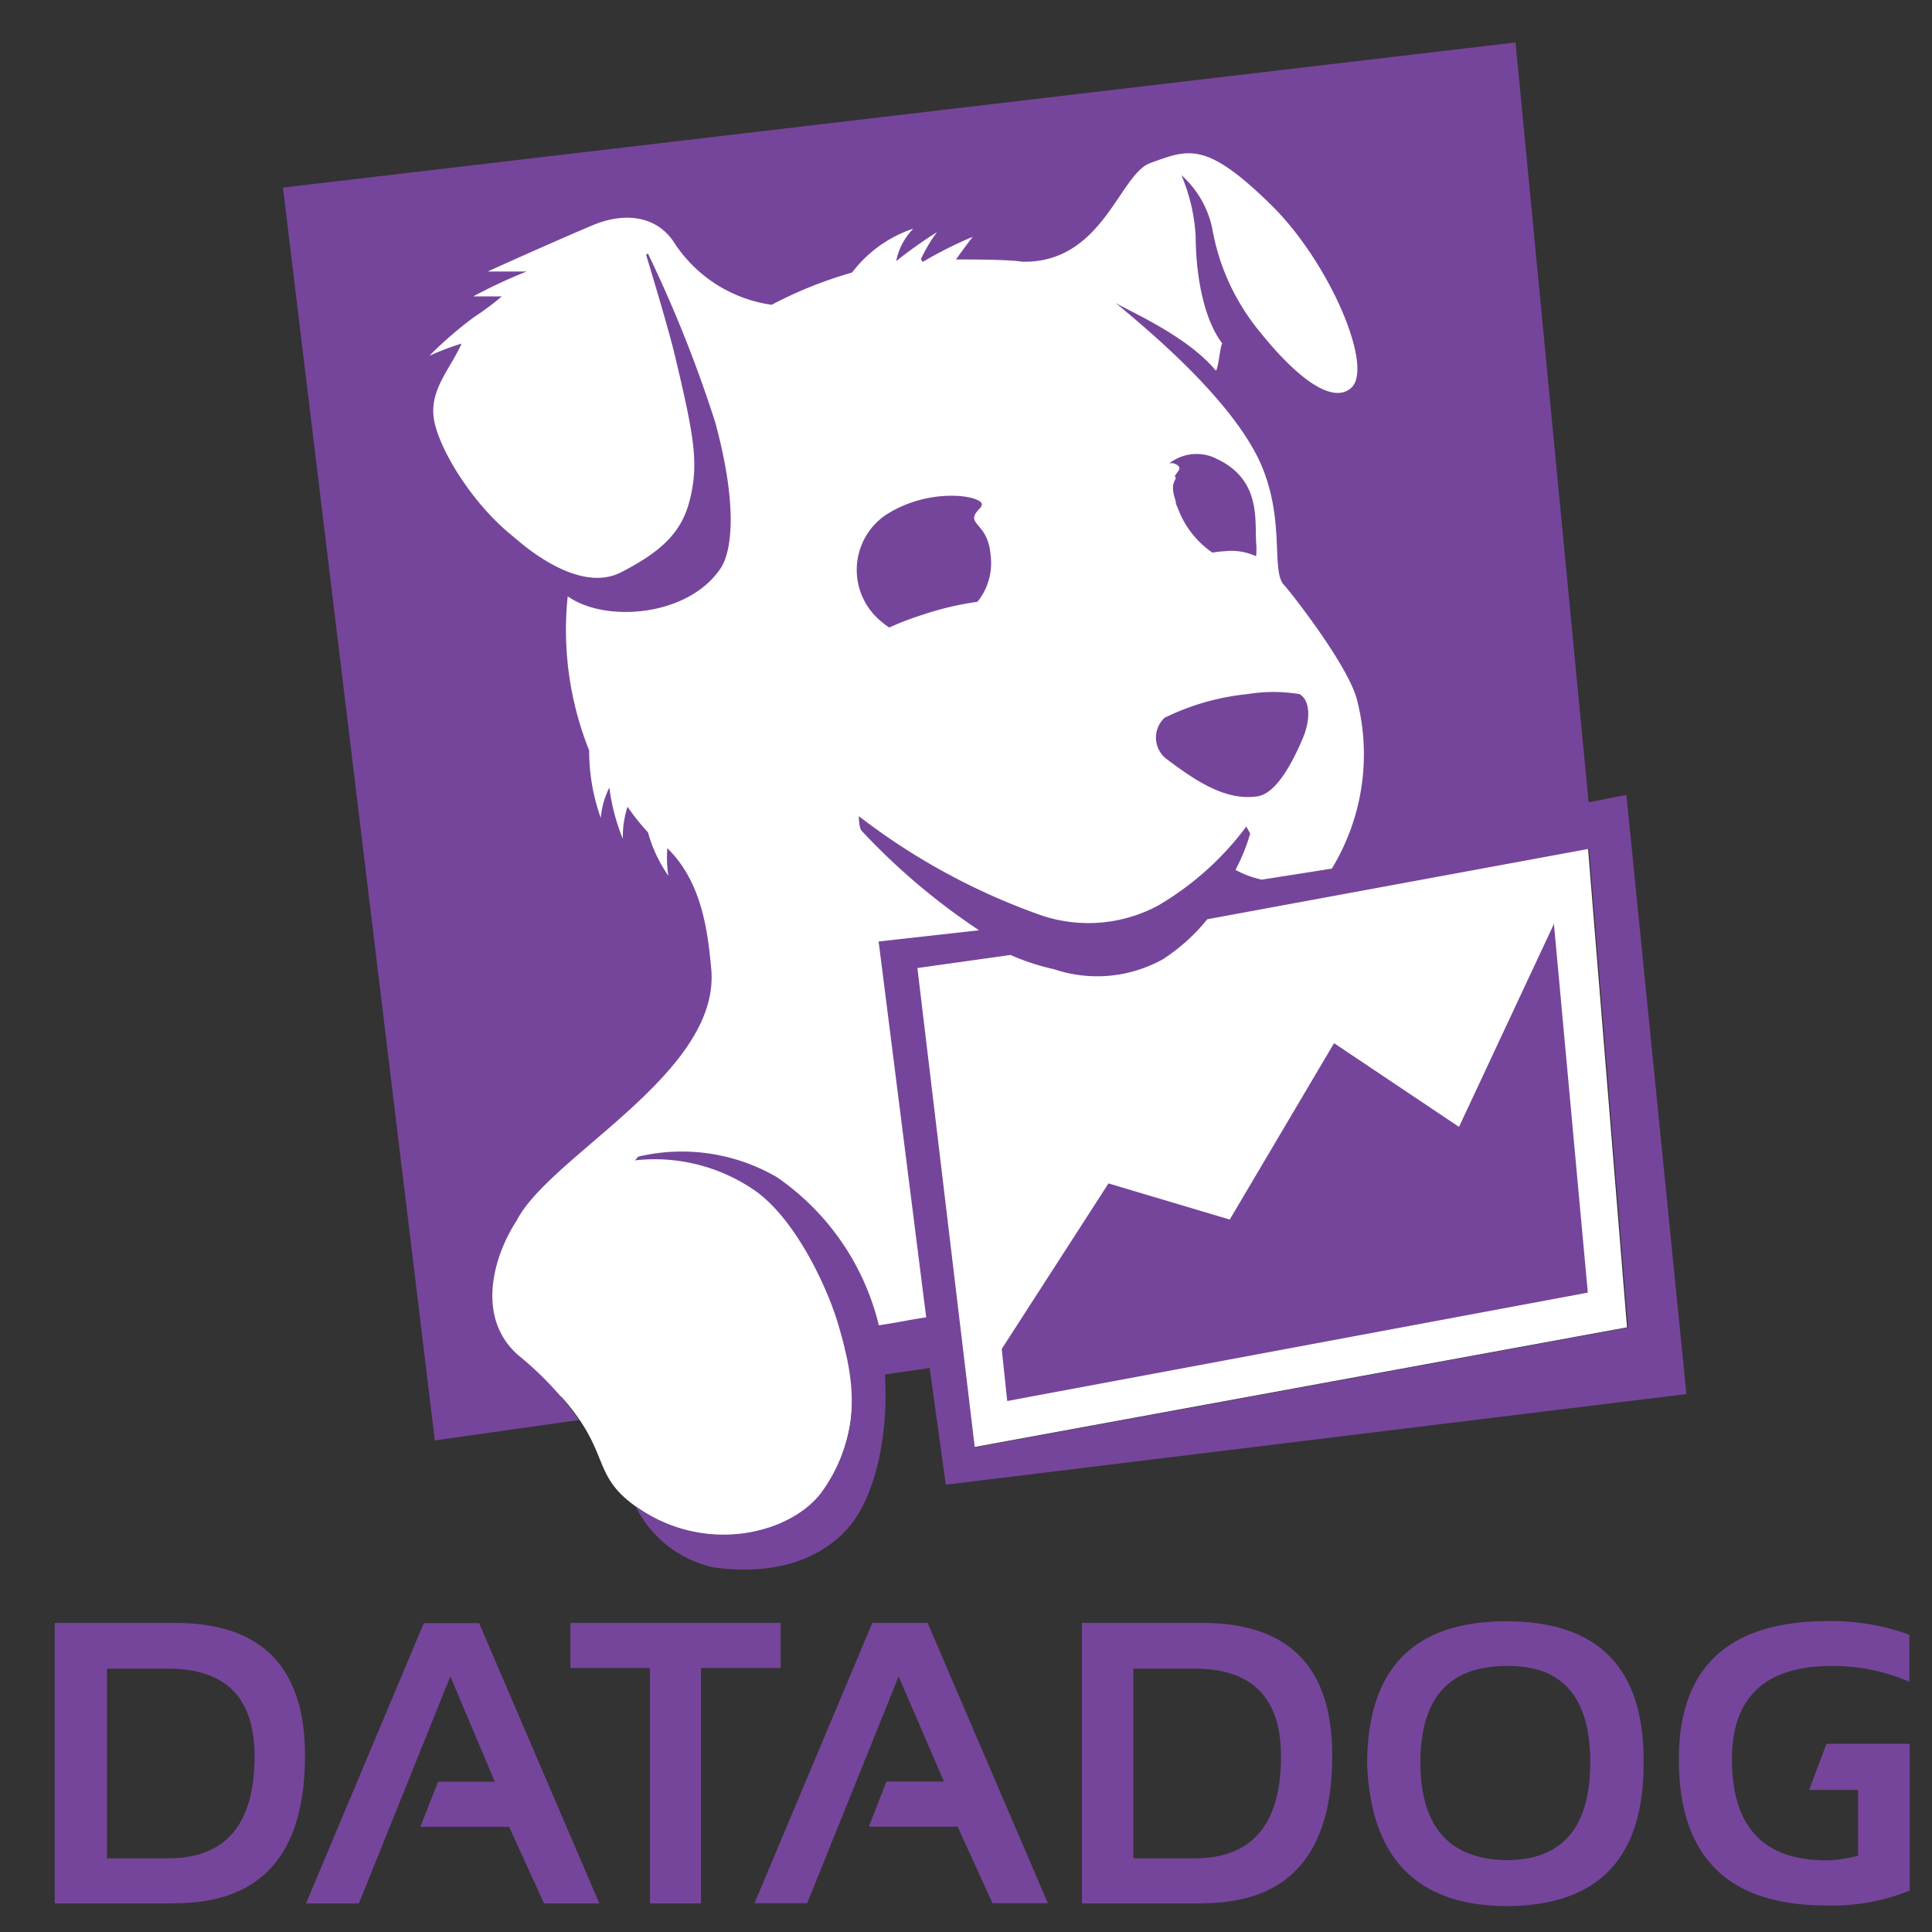 <?xml version="1.0" encoding="UTF-8" standalone="yes"?>
<svg id="Layer_1" data-name="Layer 1" xmlns="http://www.w3.org/2000/svg" viewBox="-2.68 -2.08 94.64 94.64">
  <rect x="-2.68" y="-2.08" width="94.64" height="94.64" fill="#333333" stroke="none"/>
  <defs>
    <style>.cls-1{fill:#fff;}.cls-2{fill:#75459b;}</style>
  </defs>
  <title>DataDog</title>
  <path class="cls-1" d="M24.25,72.85l5-.86c2.42,2.71,1.47,3.77,3.55,5.31,3.46,2.56,7.79,1.42,9.26-.67a8,8,0,0,0,1.08-7l5.63-1,.69,5.84,32-5.87L79.55,45.13l-1.09.2L75,7.7,17.2,13.84Z" transform="translate(-4.44 -5.66)"/>
  <path class="cls-2" d="M49.8,28.4c.5-.48-2.47-1.11-4.77.49A3.26,3.26,0,0,0,44.9,34a4,4,0,0,0,.42.32A14.06,14.06,0,0,1,47,33.68a14.64,14.64,0,0,1,2.64-.62,3,3,0,0,0,.64-2.32c-.14-1.69-1.4-1.42-.45-2.33m15.57,9.17a7.76,7.76,0,0,0-2.52,0,11.89,11.89,0,0,0-4.07,1.16,1.32,1.32,0,0,0,.15,2.06c1.57,1.19,2.94,2,4.39,1.79.89-.12,1.68-1.55,2.23-2.85.38-.89.38-1.86-.18-2.17M59.36,27c-.1.23-.26.39,0,1.15v0l0,.1.1.23a4.54,4.54,0,0,0,1.69,2.17,5.26,5.26,0,0,1,.63-.07,2.86,2.86,0,0,1,1.51.25,3.4,3.4,0,0,0,0-.7c-.06-1.13.22-3.06-1.92-4.07a2.17,2.17,0,0,0-2.32.21l.18,0c.57.2.18.4.08.64M81.43,42.52l-1.85.36L76,5.66,15.62,12.77l7.44,61.37,7.07-1A16.12,16.12,0,0,0,27.19,70c-2.08-1.76-1.35-4.74-.12-6.63,1.63-3.19,10-7.23,9.53-12.33-.17-1.85-.46-4.26-2.15-5.91a5.83,5.83,0,0,0,.05,1.35,6.94,6.94,0,0,1-1-2.13,10.64,10.64,0,0,1-1-1.25,4.77,4.77,0,0,0-.23,1.57,9.94,9.94,0,0,1-.66-2.51,4.06,4.06,0,0,0-.42,1.49,9.81,9.81,0,0,1-.57-3.31,15.88,15.88,0,0,1-1.05-7.55c1.84,1.31,5.9,1,7.49-1.37.52-.78.88-2.92-.26-7.14A63.77,63.77,0,0,0,33.5,16l-.09.06c.37,1.23,1.15,3.81,1.44,5.06.9,3.8,1.14,5.12.72,6.87-.36,1.52-1.22,2.52-3.4,3.63s-5.07-1.6-5.26-1.75C24.8,28.19,23.16,25.39,23,24s.84-2.38,1.37-3.59a13.15,13.15,0,0,0-1.58.6A18.91,18.91,0,0,1,25,19.1a12.94,12.94,0,0,0,1.34-1c-.77,0-1.4,0-1.4,0a24.8,24.8,0,0,1,2.62-1.22c-1,0-1.91,0-1.91,0s2.88-1.31,5.15-2.27c1.56-.65,3.09-.46,3.95.8a6.83,6.83,0,0,0,4.81,3.1,20.52,20.52,0,0,1,3.94-1.58,6.23,6.23,0,0,1,3-2.15,3.14,3.14,0,0,0-.84,1.59,22.46,22.46,0,0,1,2-1.42,7.33,7.33,0,0,0-.79,1.33l.09.13a20,20,0,0,1,2.45-1.23s-.38.49-.82,1.11c.85,0,2.57,0,3.24.11,3.94.09,4.76-4.28,6.27-4.83,1.9-.69,2.74-1.1,6,2.12C66.88,16.47,69,21.42,68,22.53c-.9.92-2.68-.36-4.65-2.85a10.88,10.88,0,0,1-2.2-4.87,4.79,4.79,0,0,0-1.52-2.65,8.83,8.83,0,0,1,.7,3c0,.77.09,3.63,1.3,5.24-.12.24-.17,1.16-.31,1.34-1.41-1.73-4.43-3-4.92-3.33,1.67,1.39,5.5,4.58,7,7.63,1.39,2.89.57,5.54,1.28,6.22.2.2,3,3.73,3.53,5.51A10.76,10.76,0,0,1,67,46.13l-3.43.54a4.75,4.75,0,0,1-1.29-.48A8.81,8.81,0,0,0,63,44.41l-.19-.34a14.54,14.54,0,0,1-4.34,3.88,7.22,7.22,0,0,1-5.64.49,32.05,32.05,0,0,1-9-4.88s0,.6.15.73a32.17,32.17,0,0,0,5.74,4.86l-4.92.55,2.33,18.41c-1,.15-1.19.22-2.32.39a12.32,12.32,0,0,0-5-7.26,9.27,9.27,0,0,0-6.79-1l-.15.18a8.63,8.63,0,0,1,5.72,1.38c2,1.29,3.62,4.62,4.22,6.62.76,2.56,1.29,5.3-.76,8.2-1.46,2.06-5.72,3.2-9.16.74a5.6,5.6,0,0,0,3.83,3c2.48.34,4.84-.1,6.46-1.79,1.38-1.45,2.12-4.47,1.93-7.66l2.19-.32.79,5.72,36.28-4.44ZM46.7,51l4.56-.64a11.38,11.38,0,0,0,2.14.7,6.62,6.62,0,0,0,5.34-.5,9.31,9.31,0,0,0,2.16-1.95l18.7-3.45,1.91,23.45-32,5.87Zm26.53,7.78-6.12-4.1L62,63.32l-5.94-1.77-5.23,8.11.27,2.55L79.54,66.9,77.88,48.84Z" transform="translate(-4.44 -5.66)"/>
  <path class="cls-2" d="M92.78,91.26v3.22a6.13,6.13,0,0,1-1.56.23q-4.62,0-4.62-4.95,0-4.57,4.89-4.57a9.36,9.36,0,0,1,3.8.77v-2.3a11.09,11.09,0,0,0-4-.67Q84,83,84,89.76q0,7.15,7.19,7.16a10.13,10.13,0,0,0,4.12-.73V89H91.23l-.85,2.26ZM75.55,94.7q4.11,0,4.11-4.79t-4.11-4.72q-4.21,0-4.21,4.72t4.21,4.79M68.73,90q0-7,6.82-7t6.72,7q0,6.94-6.72,6.95Q69,96.92,68.73,90M57.28,94.61h3q4.23,0,4.23-5,0-4.29-4.23-4.29h-3Zm3.37,2.21H54.76V83.08h5.89q6.37,0,6.37,6.49,0,7.24-6.37,7.24m-19.35,0H38.72l5.77-13.73H47.2l5.89,13.73H50.38l-1.71-3.75H44.32l.86-2.21H48L45.78,85.7ZM29.7,83.08H40v2.21h-3.9V96.82H33.6V85.29H29.7ZM19.34,96.82H16.75l5.77-13.73h2.71l5.89,13.73H28.41L26.7,93.07H22.35l.87-2.21H26L23.82,85.7ZM7,94.61h3q4.23,0,4.23-5,0-4.29-4.23-4.29H7Zm3.37,2.21H4.44V83.08h5.89q6.37,0,6.37,6.49,0,7.24-6.37,7.24" transform="translate(-4.44 -5.66)"/>
</svg>